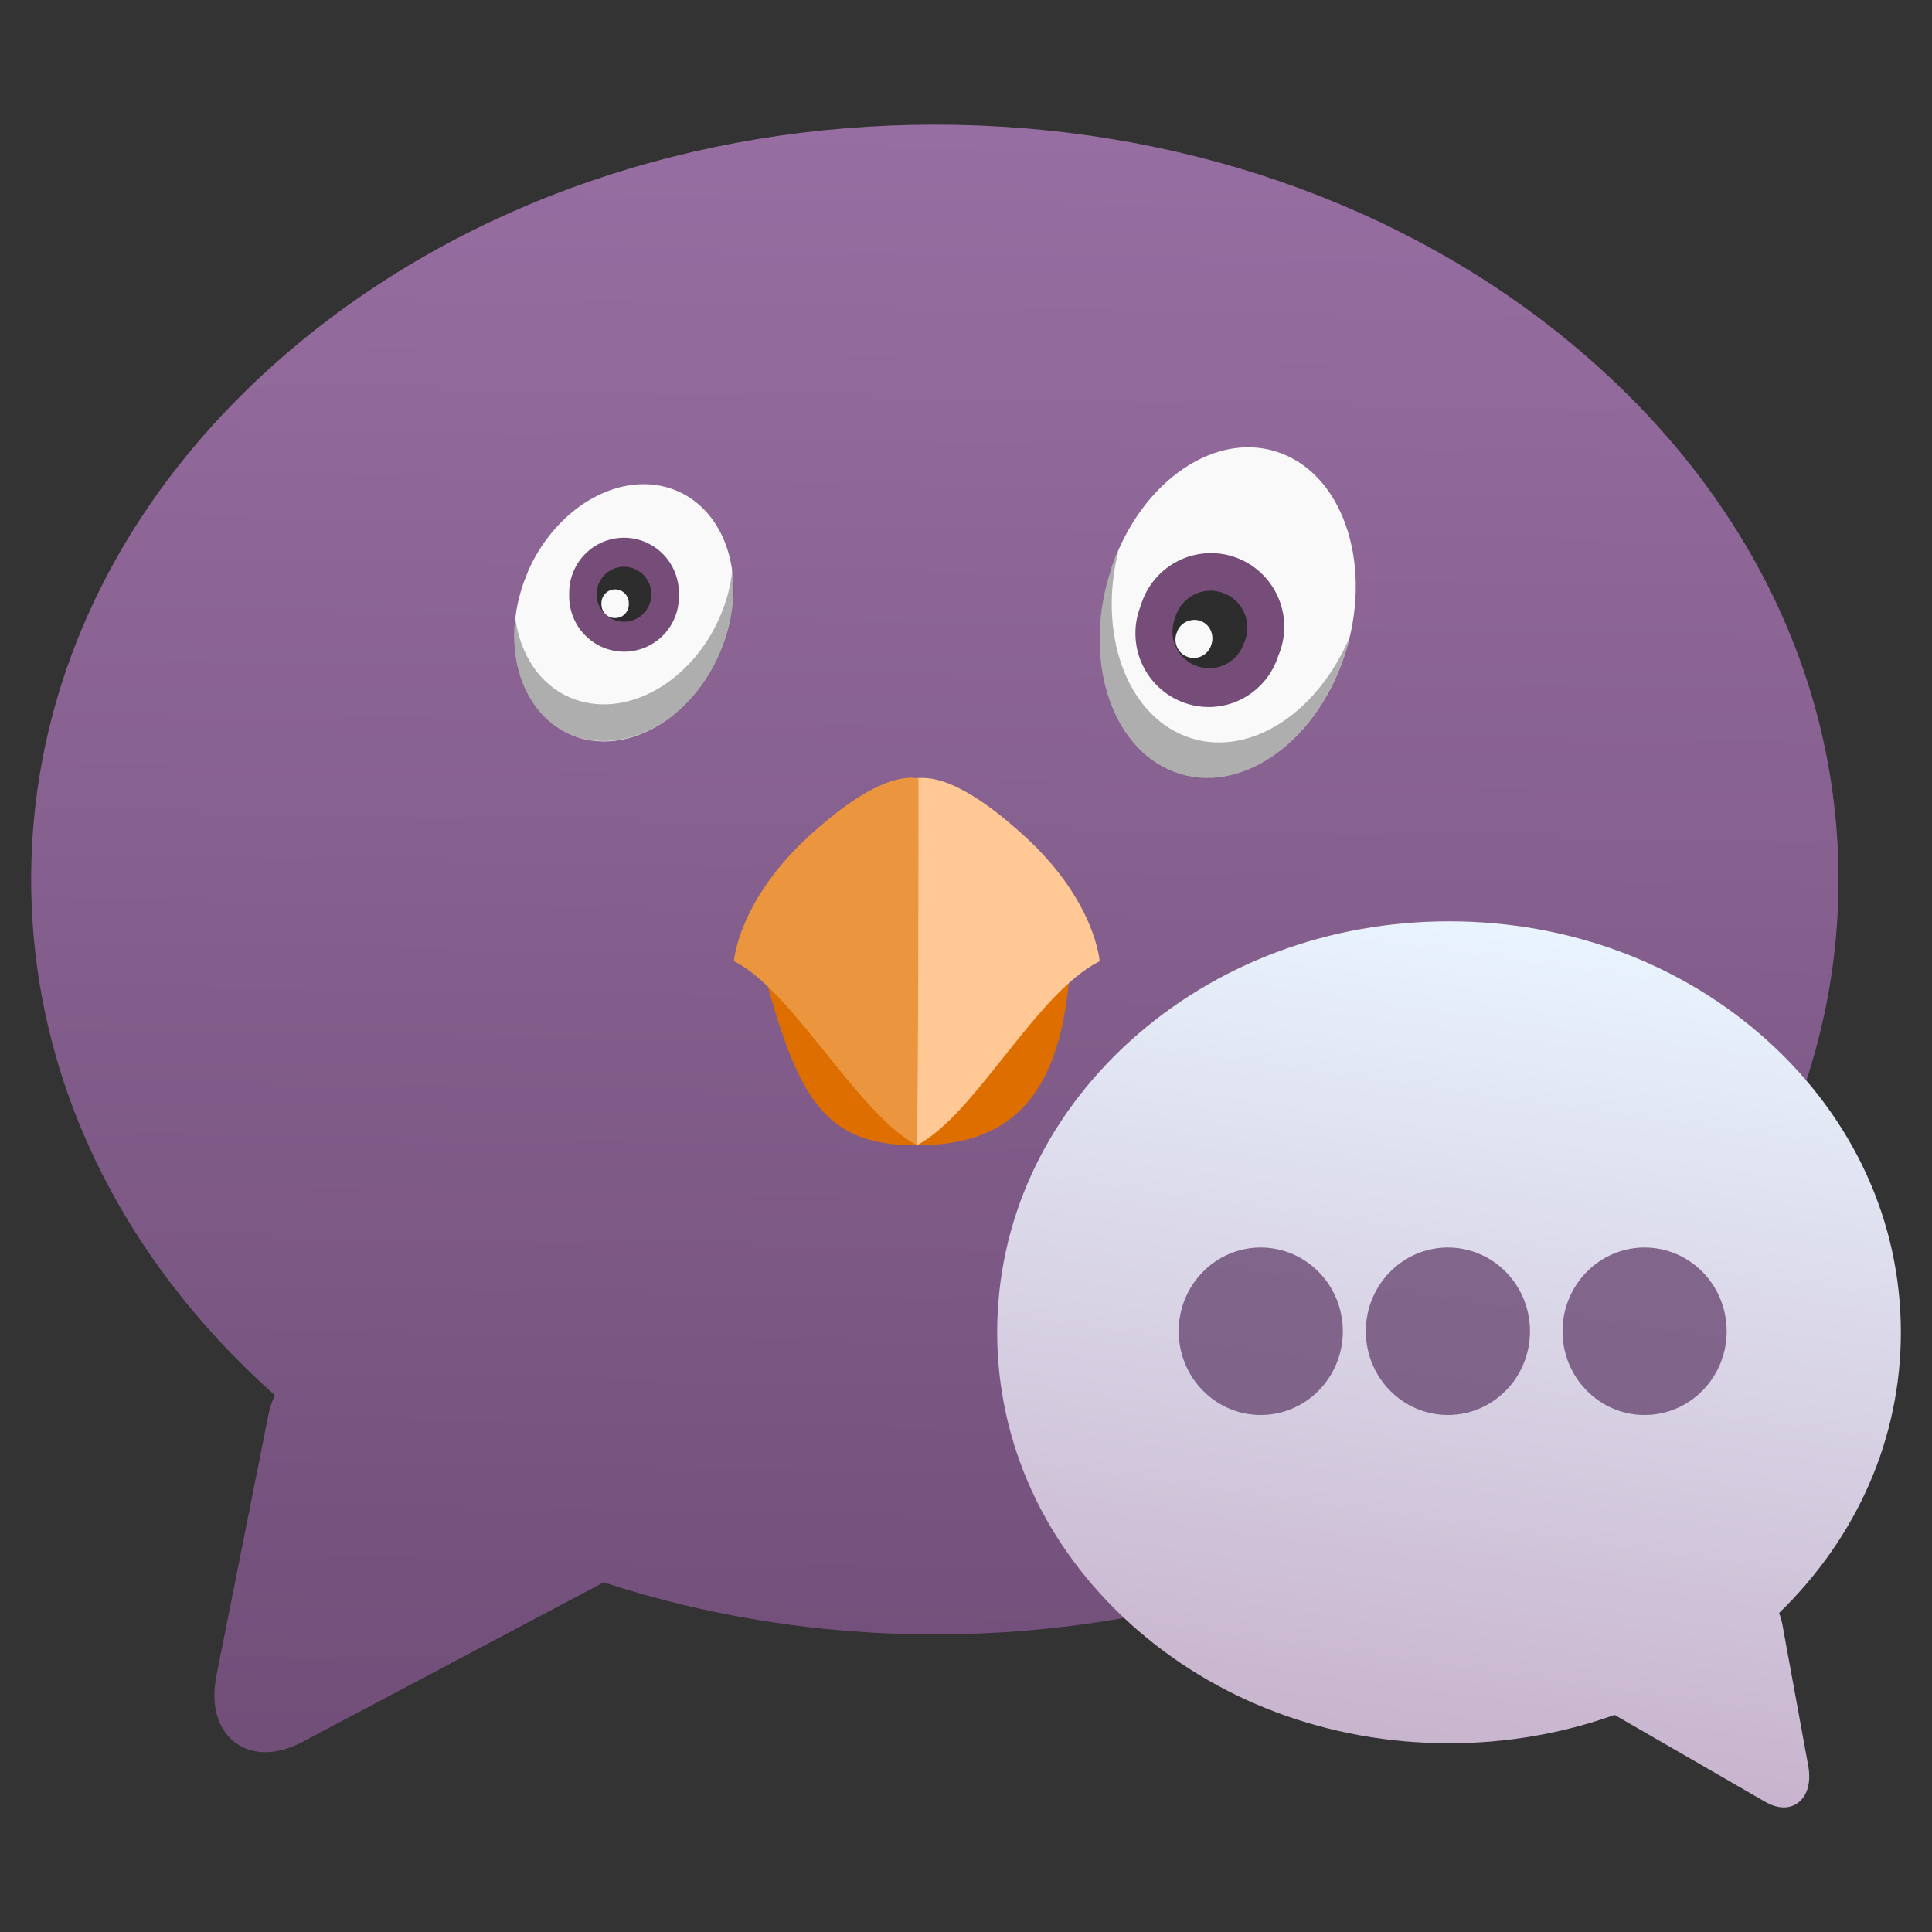 <?xml version="1.0" encoding="UTF-8" standalone="no"?>
<svg
   width="62"
   height="62"
   version="1.1"
   id="svg9"
   sodipodi:docname="pidgin.svg"
   inkscape:version="1.4 (unknown)"
   xmlns:inkscape="http://www.inkscape.org/namespaces/inkscape"
   xmlns:sodipodi="http://sodipodi.sourceforge.net/DTD/sodipodi-0.dtd"
   xmlns:xlink="http://www.w3.org/1999/xlink"
   xmlns="http://www.w3.org/2000/svg"
   xmlns:svg="http://www.w3.org/2000/svg">
  <rect width="100%" height="100%" fill="#333333" stroke="none"/>
  <defs
     id="defs9">
    <linearGradient
       id="linearGradient11"
       inkscape:collect="always">
      <stop
         style="stop-color:#c7b2cc;stop-opacity:1;"
         offset="0"
         id="stop11" />
      <stop
         style="stop-color:#e9f4fe;stop-opacity:1;"
         offset="1"
         id="stop12" />
    </linearGradient>
    <linearGradient
       id="linearGradient9"
       inkscape:collect="always">
      <stop
         style="stop-color:#714f79;stop-opacity:1;"
         offset="0"
         id="stop9" />
      <stop
         style="stop-color:#976ea1;stop-opacity:1;"
         offset="1"
         id="stop10" />
    </linearGradient>
    <linearGradient
       inkscape:collect="always"
       xlink:href="#linearGradient9"
       id="linearGradient10"
       x1="353.187"
       y1="548.624"
       x2="353.941"
       y2="505.145"
       gradientUnits="userSpaceOnUse"
       gradientTransform="matrix(1.178,0,0,1.201,-387.485,-602.045)" />
    <linearGradient
       inkscape:collect="always"
       xlink:href="#linearGradient11"
       id="linearGradient12"
       x1="365.374"
       y1="548.624"
       x2="368.53"
       y2="525.964"
       gradientUnits="userSpaceOnUse"
       gradientTransform="matrix(1.178,0,0,1.18,-344.108,-614.826)" />
  </defs>
  <sodipodi:namedview
     id="namedview9"
     pagecolor="#ffffff"
     bordercolor="#000000"
     borderopacity="0.25"
     inkscape:showpageshadow="2"
     inkscape:pageopacity="0.0"
     inkscape:pagecheckerboard="0"
     inkscape:deskcolor="#d1d1d1"
     inkscape:zoom="7.7916667"
     inkscape:cx="37.860962"
     inkscape:cy="40.363636"
     inkscape:window-width="1920"
     inkscape:window-height="998"
     inkscape:window-x="0"
     inkscape:window-y="0"
     inkscape:window-maximized="1"
     inkscape:current-layer="svg9" />
  <linearGradient
     id="a"
     x1="355.735"
     x2="355.691"
     y1="546.998"
     y2="505.327"
     gradientUnits="userSpaceOnUse">
    <stop
       stop-color="#2f74c8"
       offset="0"
       id="stop1" />
    <stop
       stop-color="#4aa2e4"
       offset="1"
       id="stop2" />
  </linearGradient>
  <linearGradient
     id="b"
     x1="373.445"
     x2="373.445"
     y1="546.795"
     y2="507.866"
     gradientTransform="matrix(-0.568,0,0,0.618,579.273,212.13)"
     gradientUnits="userSpaceOnUse">
    <stop
       stop-color="#b1d7fc"
       offset="0"
       id="stop3" />
    <stop
       stop-color="#f4fcff"
       offset="1"
       id="stop4" />
  </linearGradient>
  <g
     id="g3"
     transform="translate(-1,-0.75)">
    <path
       d="M 51.446,11.79 C 45.977,7.25 38.716,4.75 31,4.75 c -7.716,0 -14.977,2.5 -20.446,7.04 -5.516,4.579 -8.554,10.682 -8.554,17.184 0,6.206 2.769,12.047 7.817,16.548 -0.091,0.209 -0.163,0.429 -0.209,0.66 l -1.659,8.323 c -0.197,0.989 0.068,1.579 0.325,1.9 0.297,0.371 0.737,0.575 1.239,0.575 0.379,0 0.787,-0.114 1.212,-0.339 l 9.648,-5.113 c 3.34,1.097 6.931,1.672 10.627,1.672 7.716,0 14.977,-2.5 20.446,-7.04 5.516,-4.579 8.554,-10.682 8.554,-17.184 0,-6.503 -3.038,-12.605 -8.554,-17.184 z"
       id="path4"
       style="fill:url(#linearGradient10);stroke-width:1.189" />
    <g
       id="g2"
       transform="matrix(1,0,0,1.018,-40.977,24.38)">
      <path
         d="m 78.255,9.596 c 2.734,-2.428 6.365,-3.765 10.223,-3.765 3.858,0 7.489,1.337 10.223,3.765 2.758,2.449 4.277,5.713 4.277,9.191 0,3.319 -1.385,6.443 -3.909,8.85 0.046,0.112 0.082,0.229 0.105,0.353 l 0.829,4.451 c 0.099,0.529 -0.034,0.844 -0.162,1.016 -0.149,0.198 -0.369,0.307 -0.62,0.307 -0.19,0 -0.393,-0.061 -0.606,-0.182 l -4.824,-2.734 c -1.67,0.587 -3.466,0.894 -5.314,0.894 -3.858,0 -7.489,-1.337 -10.223,-3.765 -2.758,-2.449 -4.277,-5.713 -4.277,-9.19 0,-3.478 1.519,-6.742 4.277,-9.191 z"
         id="path6"
         style="fill:url(#linearGradient12);stroke-width:1.179" />
      <ellipse
         cx="82.436"
         cy="18.754"
         opacity="0.837"
         id="circle6"
         style="fill:#714f79;fill-opacity:1;stroke-width:1.179"
         rx="2.634"
         ry="2.64" />
      <ellipse
         cx="88.442"
         cy="18.754"
         opacity="0.837"
         id="circle7"
         style="fill:#714f79;fill-opacity:1;stroke-width:1.179"
         rx="2.634"
         ry="2.64" />
      <ellipse
         cx="94.754"
         cy="18.754"
         opacity="0.837"
         id="circle8"
         style="fill:#714f79;fill-opacity:1;stroke-width:1.179"
         rx="2.634"
         ry="2.64" />
    </g>
    <g
       id="g1"
       transform="matrix(1.174,0,0,1.179,-0.107,-57.994)">
      <path
         fill="#f9f9f9"
         d="m 31.326,65.289 c -0.813,2.392 -0.049,4.876 1.705,5.545 1.754,0.669 3.836,-0.729 4.649,-3.122 0.809,-2.392 0.045,-4.876 -1.708,-5.545 -1.754,-0.669 -3.833,0.729 -4.649,3.122"
         id="path4-3"
         style="stroke-width:3.78" />
      <path
         fill-opacity="0.302"
         d="m 37.812,67.221 c -0.042,0.166 -0.076,0.325 -0.136,0.491 -0.813,2.392 -2.891,3.791 -4.645,3.126 -1.754,-0.673 -2.521,-3.152 -1.708,-5.548 q 0.087,-0.246 0.193,-0.472 c -0.567,2.23 0.208,4.43 1.841,5.05 1.637,0.624 3.545,-0.556 4.456,-2.653"
         id="path5-6"
         style="stroke-width:3.78" />
      <path
         d="m 32.12,66.325 a 2.007,2.007 0 0 0 2.238,2.71 2.003,2.003 0 0 0 1.527,-1.361 2.003,2.003 0 1 0 -3.764,-1.349"
         id="path6-7"
         style="fill:#754d78;fill-opacity:1;stroke-width:3.78" />
      <path
         fill="#2d2d2d"
         d="m 33.057,66.661 a 1.002,1.002 0 1 0 1.886,0.677 1.005,1.005 0 1 0 -1.882,-0.68"
         id="path7"
         style="stroke-width:3.78" />
      <path
         fill="#f9f9f9"
         d="m 33.11,67.047 a 0.5,0.5 0 1 0 0.941,0.336 0.529,0.529 0 0 0 -0.076,-0.503 0.491,0.491 0 0 0 -0.488,-0.17 0.491,0.491 0 0 0 -0.378,0.34 M 15.376,65.384 c -0.801,1.841 -0.28,3.817 1.164,4.437 1.444,0.62 3.273,-0.37 4.074,-2.204 0.805,-1.829 0.28,-3.814 -1.164,-4.43 -1.451,-0.612 -3.273,0.37 -4.082,2.204"
         id="path8"
         style="stroke-width:3.78" />
      <path
         fill-opacity="0.302"
         d="m 20.962,65.346 c 0.102,0.707 -0.004,1.512 -0.344,2.279 -0.805,1.833 -2.646,2.801 -4.093,2.188 -1.107,-0.472 -1.659,-1.761 -1.497,-3.16 0.136,0.983 0.654,1.799 1.497,2.158 1.448,0.62 3.288,-0.355 4.093,-2.188 q 0.28,-0.643 0.34,-1.278"
         id="path9"
         style="stroke-width:3.78" />
      <path
         d="m 16.502,66 a 1.512,1.512 0 0 0 0.729,1.349 1.497,1.497 0 0 0 2.268,-1.349 1.499,1.499 0 1 0 -2.997,0"
         id="path10"
         style="fill:#754d78;fill-opacity:1;stroke-width:3.78" />
      <path
         fill="#2d2d2d"
         d="m 17.251,66 a 0.748,0.748 0 1 0 1.497,0 0.748,0.748 0 1 0 -1.497,0"
         id="path11"
         style="stroke-width:3.78" />
      <path
         fill="#f9f9f9"
         d="m 17.383,66.257 a 0.378,0.378 0 0 0 0.181,0.34 c 0.121,0.068 0.265,0.068 0.386,0 a 0.378,0.378 0 0 0 0.181,-0.34 0.378,0.378 0 0 0 -0.181,-0.336 0.378,0.378 0 0 0 -0.386,0 0.378,0.378 0 0 0 -0.181,0.34"
         id="path12"
         style="stroke-width:3.78" />
      <path
         d="m 21.801,76.201 c 0.945,3.507 1.655,4.8 4.195,4.8 2.702,0 3.953,-1.47 4.195,-4.8 -3.012,-0.877 -5.322,-0.907 -8.391,0"
         id="path13"
         style="fill:#de6e00;fill-opacity:1;stroke-width:3.78" />
      <path
         d="m 31.001,75.985 c 0,0 -0.113,-1.644 -2.067,-3.413 -1.95,-1.769 -2.759,-1.591 -3.099,-1.546 -0.019,2.022 0.136,7.869 0.166,9.974 1.61,-0.835 3.243,-4.127 5,-5.012"
         id="path14"
         style="fill:#ffc894;fill-opacity:1;stroke-width:3.78" />
      <path
         d="m 25.819,70.996 c -0.461,0.015 -1.285,0.249 -2.748,1.572 -1.95,1.773 -2.067,3.417 -2.067,3.417 1.633,0.82 3.39,4.176 5,5.008 0.045,-2.12 0.045,-7.862 0.045,-9.978 q -0.098,-0.015 -0.227,-0.023"
         id="path15"
         style="fill:#eb953e;fill-opacity:1;stroke-width:3.78" />
    </g>
  </g>
</svg>
